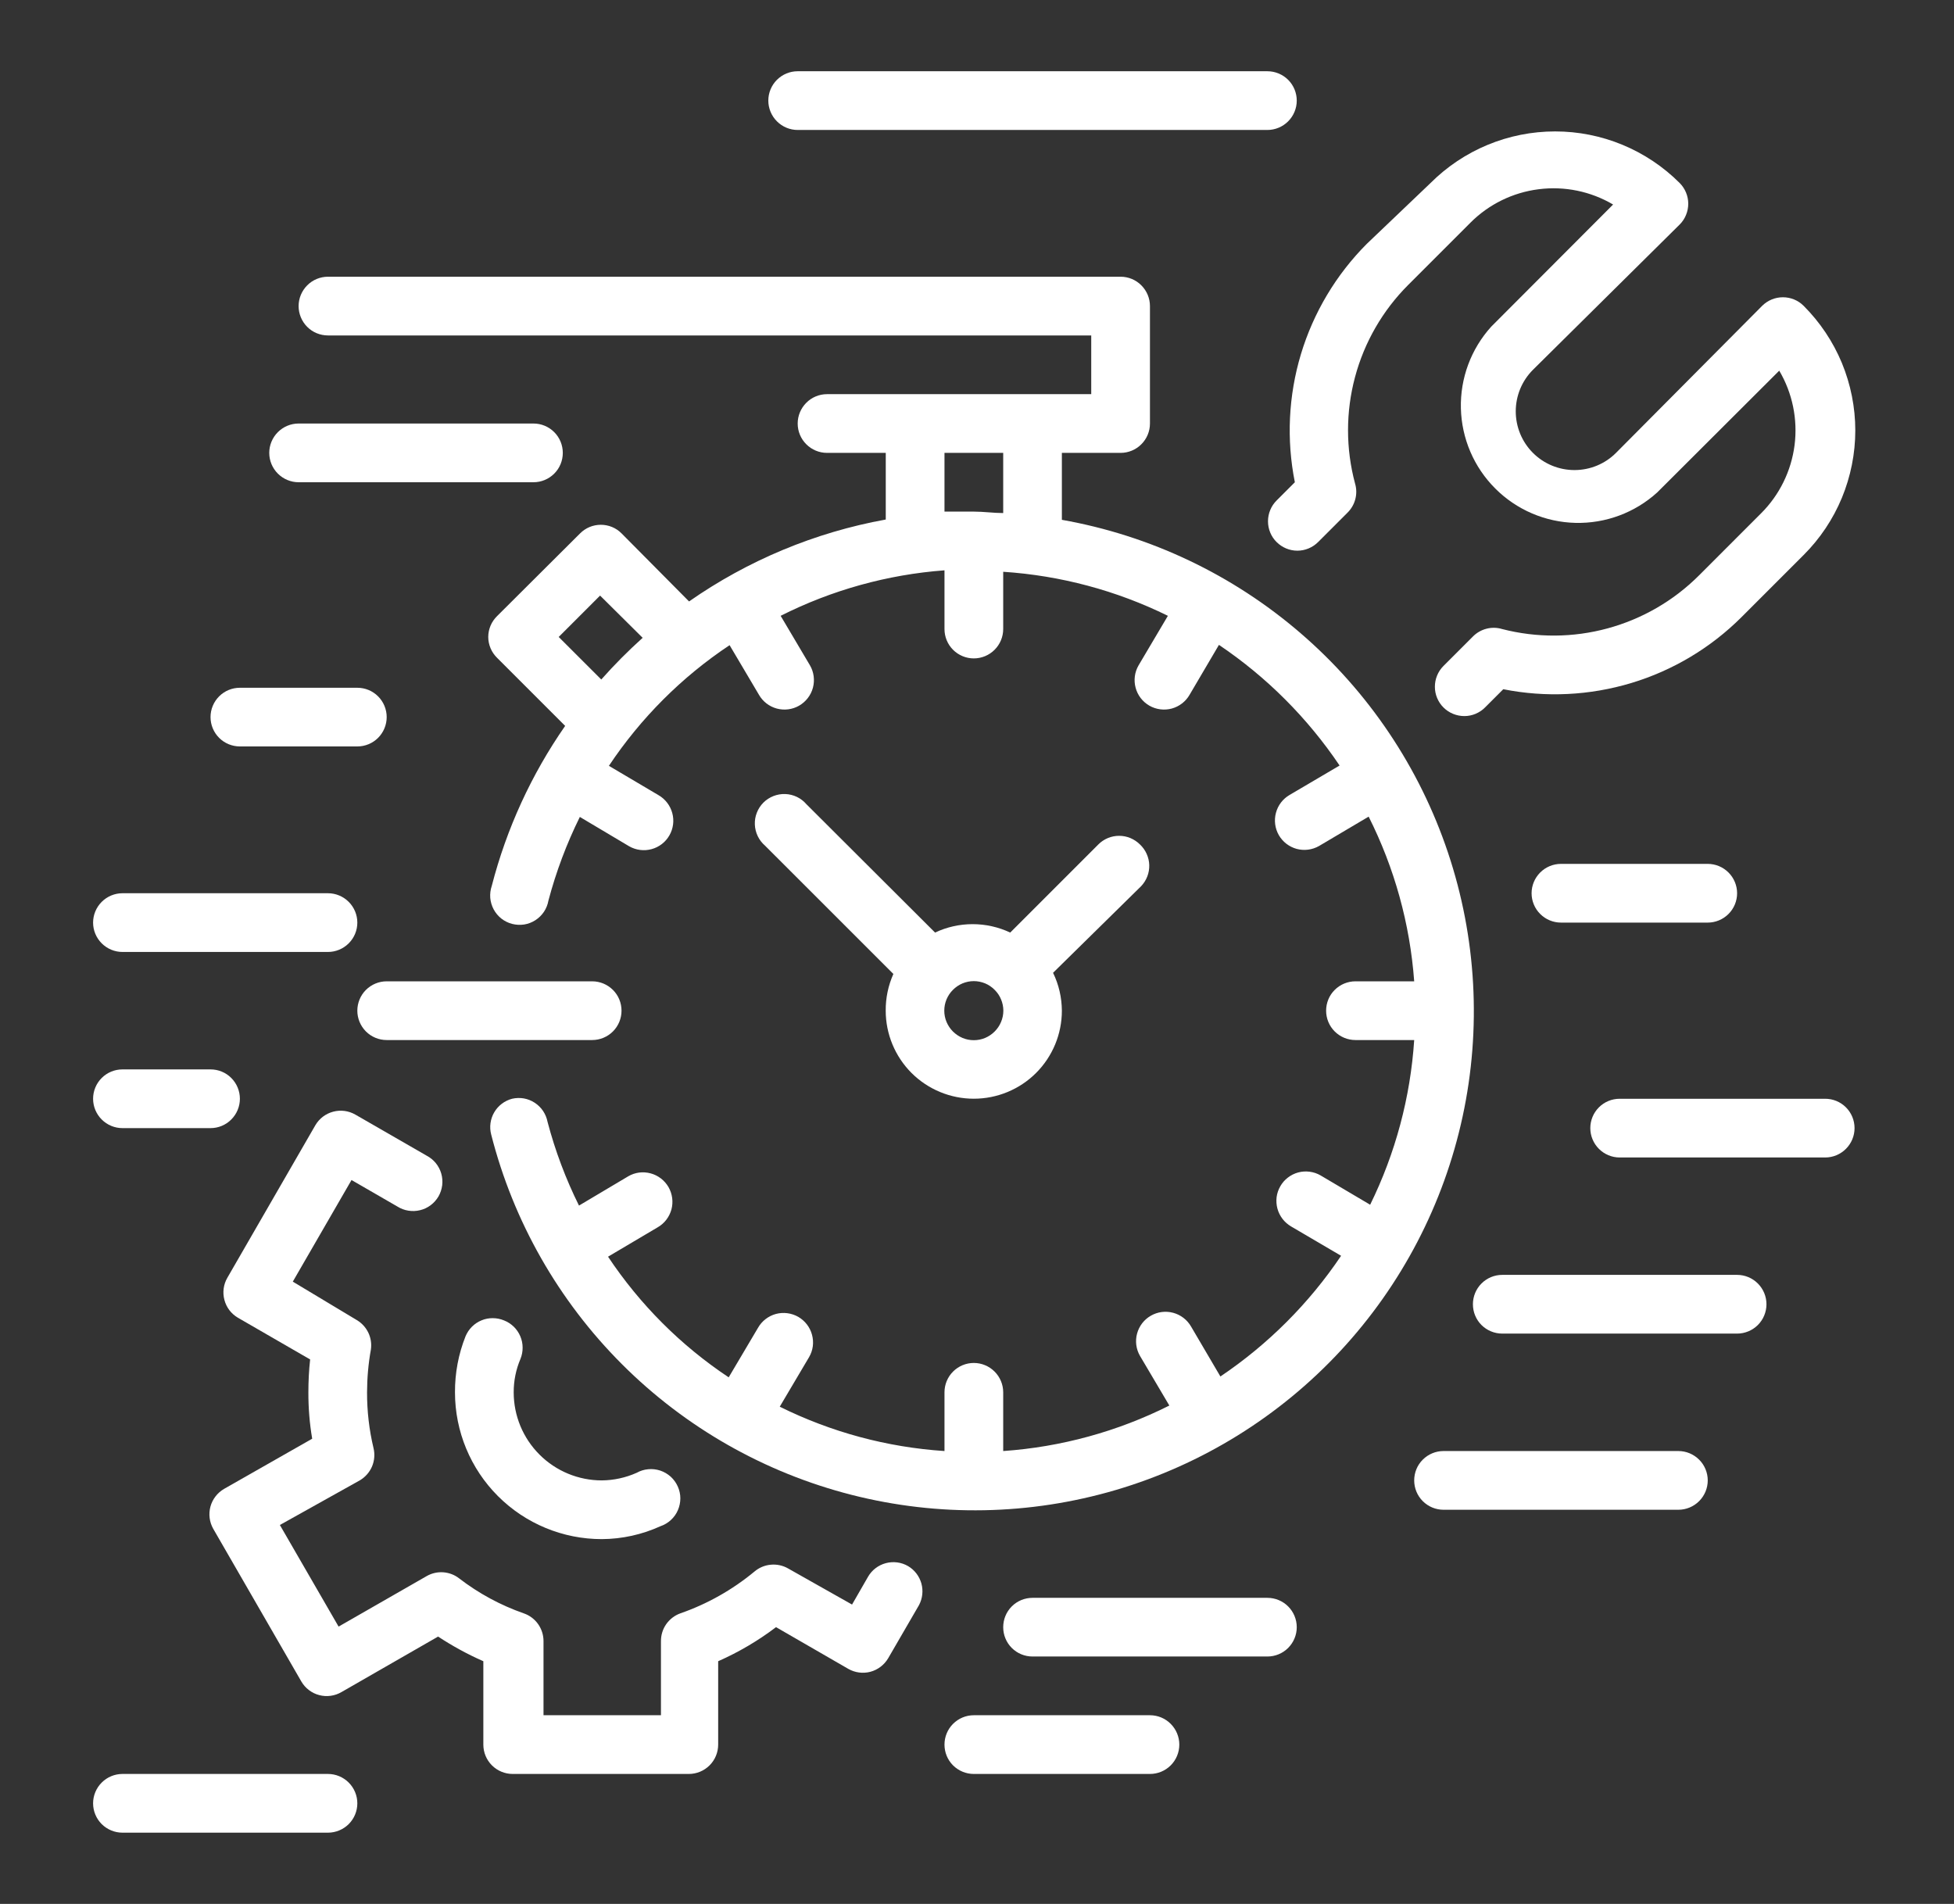 <svg width="39" height="38" viewBox="0 0 39 38" fill="none" xmlns="http://www.w3.org/2000/svg">
<rect x="0" y="0" width="39" height="38" fill="#333333" stroke="none"/>
<path d="M21.194 10.375V9.039H22.366C22.522 9.039 22.671 8.977 22.78 8.867C22.89 8.758 22.952 8.609 22.952 8.453V6.109C22.952 5.954 22.89 5.805 22.78 5.695C22.671 5.585 22.522 5.523 22.366 5.523H6.546C6.391 5.523 6.241 5.585 6.132 5.695C6.022 5.805 5.96 5.954 5.96 6.109C5.96 6.265 6.022 6.414 6.132 6.524C6.241 6.634 6.391 6.695 6.546 6.695H21.78V7.867H16.507C16.351 7.867 16.202 7.929 16.093 8.039C15.983 8.149 15.921 8.298 15.921 8.453C15.921 8.609 15.983 8.758 16.093 8.867C16.202 8.977 16.351 9.039 16.507 9.039H17.679V10.369C16.268 10.625 14.929 11.183 13.753 12.004L12.405 10.645C12.296 10.535 12.147 10.474 11.992 10.474C11.837 10.474 11.689 10.535 11.579 10.645L9.921 12.297C9.866 12.351 9.821 12.416 9.791 12.487C9.761 12.559 9.745 12.635 9.745 12.713C9.745 12.79 9.761 12.867 9.791 12.938C9.821 13.01 9.866 13.075 9.921 13.129L11.28 14.488C10.606 15.457 10.11 16.539 9.815 17.682C9.789 17.758 9.779 17.839 9.785 17.92C9.792 18 9.815 18.079 9.853 18.15C9.891 18.221 9.944 18.284 10.007 18.334C10.071 18.384 10.144 18.42 10.222 18.44C10.3 18.46 10.382 18.464 10.462 18.452C10.542 18.439 10.618 18.41 10.686 18.366C10.754 18.322 10.812 18.265 10.857 18.198C10.902 18.13 10.932 18.054 10.946 17.975C11.099 17.398 11.309 16.839 11.573 16.305L12.558 16.891C12.693 16.968 12.853 16.989 13.004 16.948C13.154 16.908 13.283 16.809 13.36 16.674C13.438 16.539 13.459 16.378 13.418 16.228C13.377 16.077 13.279 15.949 13.144 15.871L12.153 15.285C12.789 14.331 13.607 13.512 14.562 12.877L15.148 13.867C15.225 14.002 15.353 14.101 15.504 14.142C15.655 14.182 15.815 14.162 15.95 14.084C16.085 14.006 16.184 13.878 16.225 13.727C16.265 13.577 16.245 13.416 16.167 13.281L15.581 12.291C16.601 11.777 17.712 11.468 18.851 11.383V12.555C18.851 12.71 18.912 12.859 19.022 12.969C19.132 13.079 19.281 13.141 19.436 13.141C19.592 13.141 19.741 13.079 19.851 12.969C19.961 12.859 20.023 12.71 20.023 12.555V11.412C21.165 11.487 22.282 11.785 23.31 12.291L22.724 13.281C22.646 13.416 22.625 13.577 22.666 13.727C22.706 13.878 22.805 14.006 22.94 14.084C23.076 14.162 23.236 14.182 23.387 14.142C23.537 14.101 23.666 14.002 23.743 13.867L24.329 12.871C25.28 13.511 26.097 14.329 26.737 15.279L25.741 15.865C25.606 15.943 25.507 16.071 25.467 16.222C25.426 16.372 25.447 16.533 25.524 16.668C25.602 16.803 25.73 16.902 25.881 16.943C26.031 16.983 26.192 16.962 26.327 16.885L27.317 16.299C27.833 17.324 28.142 18.441 28.226 19.586H27.054C26.898 19.586 26.749 19.648 26.639 19.758C26.529 19.867 26.468 20.017 26.468 20.172C26.468 20.327 26.529 20.476 26.639 20.586C26.749 20.696 26.898 20.758 27.054 20.758H28.226C28.151 21.901 27.852 23.017 27.347 24.045L26.356 23.459C26.29 23.421 26.216 23.396 26.139 23.386C26.062 23.376 25.985 23.381 25.91 23.401C25.836 23.421 25.766 23.456 25.705 23.503C25.643 23.55 25.592 23.609 25.554 23.676C25.515 23.743 25.49 23.817 25.48 23.893C25.471 23.97 25.476 24.047 25.496 24.122C25.516 24.197 25.551 24.266 25.598 24.328C25.645 24.389 25.704 24.44 25.77 24.479L26.767 25.064C26.127 26.015 25.309 26.833 24.358 27.473L23.773 26.477C23.695 26.341 23.567 26.243 23.416 26.202C23.265 26.161 23.105 26.182 22.97 26.26C22.834 26.337 22.736 26.466 22.695 26.616C22.654 26.767 22.675 26.927 22.753 27.062L23.339 28.053C22.305 28.572 21.177 28.881 20.023 28.961V27.789C20.023 27.634 19.961 27.485 19.851 27.375C19.741 27.265 19.592 27.203 19.436 27.203C19.281 27.203 19.132 27.265 19.022 27.375C18.912 27.485 18.851 27.634 18.851 27.789V28.961C17.707 28.886 16.59 28.585 15.563 28.076L16.149 27.086C16.188 27.019 16.213 26.945 16.223 26.869C16.233 26.792 16.227 26.714 16.207 26.64C16.187 26.565 16.152 26.495 16.105 26.434C16.058 26.373 16 26.322 15.933 26.283C15.866 26.245 15.792 26.22 15.715 26.21C15.639 26.2 15.561 26.205 15.486 26.225C15.412 26.245 15.342 26.28 15.281 26.327C15.22 26.374 15.168 26.433 15.13 26.5L14.544 27.49C13.589 26.855 12.771 26.036 12.136 25.082L13.126 24.496C13.193 24.458 13.252 24.406 13.299 24.345C13.346 24.284 13.38 24.214 13.401 24.14C13.421 24.065 13.426 23.987 13.416 23.911C13.406 23.834 13.381 23.76 13.343 23.693C13.304 23.626 13.253 23.568 13.192 23.521C13.131 23.474 13.061 23.439 12.986 23.419C12.912 23.399 12.834 23.393 12.757 23.403C12.681 23.413 12.607 23.438 12.54 23.477L11.556 24.062C11.291 23.528 11.081 22.969 10.929 22.393C10.914 22.315 10.884 22.241 10.84 22.175C10.796 22.109 10.739 22.053 10.673 22.01C10.607 21.966 10.533 21.937 10.455 21.923C10.377 21.91 10.297 21.912 10.22 21.93C10.07 21.97 9.942 22.067 9.864 22.201C9.786 22.335 9.764 22.495 9.804 22.645C10.246 24.379 11.148 25.962 12.414 27.228C13.68 28.494 15.264 29.394 16.998 29.836C18.733 30.278 20.555 30.244 22.272 29.738C23.989 29.232 25.538 28.272 26.756 26.96C27.974 25.648 28.816 24.032 29.193 22.282C29.57 20.533 29.469 18.713 28.9 17.016C28.331 15.319 27.315 13.806 25.959 12.638C24.603 11.469 22.957 10.687 21.194 10.375ZM18.851 9.039H20.023V10.24C19.829 10.24 19.636 10.211 19.436 10.211C19.237 10.211 19.044 10.211 18.851 10.211V9.039ZM11.151 12.713L11.977 11.887L12.827 12.73C12.536 12.992 12.26 13.269 12.001 13.562L11.151 12.713Z" fill="white"/>
<path d="M12.405 20.172C12.405 20.017 12.344 19.867 12.234 19.758C12.124 19.648 11.975 19.586 11.819 19.586H7.718C7.562 19.586 7.413 19.648 7.303 19.758C7.194 19.867 7.132 20.017 7.132 20.172C7.132 20.327 7.194 20.476 7.303 20.586C7.413 20.696 7.562 20.758 7.718 20.758H11.819C11.975 20.758 12.124 20.696 12.234 20.586C12.344 20.476 12.405 20.327 12.405 20.172Z" fill="white"/>
<path d="M22.753 16.855C22.698 16.8 22.633 16.757 22.562 16.727C22.491 16.697 22.414 16.682 22.337 16.682C22.259 16.682 22.183 16.697 22.111 16.727C22.04 16.757 21.975 16.8 21.921 16.855L20.163 18.613C19.928 18.502 19.672 18.445 19.413 18.445C19.154 18.445 18.897 18.502 18.663 18.613L16.096 16.052C16.044 15.991 15.979 15.941 15.907 15.906C15.834 15.871 15.755 15.851 15.674 15.848C15.593 15.845 15.513 15.859 15.438 15.888C15.362 15.918 15.294 15.962 15.237 16.019C15.18 16.076 15.135 16.145 15.106 16.22C15.076 16.295 15.063 16.375 15.066 16.456C15.069 16.537 15.089 16.616 15.124 16.689C15.159 16.762 15.209 16.826 15.27 16.879L17.831 19.439C17.728 19.67 17.676 19.919 17.678 20.172C17.678 20.638 17.864 21.085 18.193 21.415C18.523 21.744 18.97 21.929 19.436 21.929C19.902 21.929 20.35 21.744 20.679 21.415C21.009 21.085 21.194 20.638 21.194 20.172C21.192 19.91 21.133 19.651 21.018 19.416L22.776 17.687C22.829 17.631 22.871 17.565 22.899 17.493C22.927 17.421 22.94 17.344 22.938 17.266C22.936 17.189 22.918 17.113 22.886 17.042C22.855 16.972 22.809 16.908 22.753 16.855ZM19.852 20.588C19.798 20.642 19.733 20.686 19.662 20.716C19.59 20.746 19.514 20.761 19.436 20.761C19.359 20.761 19.282 20.746 19.211 20.716C19.14 20.686 19.075 20.642 19.02 20.588C18.965 20.533 18.922 20.468 18.892 20.397C18.862 20.326 18.847 20.249 18.847 20.172C18.847 20.094 18.862 20.018 18.892 19.946C18.922 19.875 18.965 19.81 19.02 19.756C19.075 19.701 19.14 19.657 19.211 19.627C19.282 19.598 19.359 19.582 19.436 19.582C19.514 19.582 19.59 19.598 19.662 19.627C19.733 19.657 19.798 19.701 19.852 19.756C19.907 19.81 19.951 19.875 19.98 19.946C20.01 20.018 20.026 20.094 20.026 20.172C20.026 20.249 20.01 20.326 19.98 20.397C19.951 20.468 19.907 20.533 19.852 20.588Z" fill="white"/>
<path d="M18.125 31.258C18.058 31.219 17.985 31.194 17.908 31.184C17.831 31.174 17.753 31.179 17.679 31.199C17.604 31.219 17.534 31.254 17.473 31.301C17.412 31.348 17.361 31.407 17.323 31.474L17.006 32.025L15.729 31.304C15.624 31.244 15.502 31.218 15.382 31.23C15.261 31.241 15.147 31.29 15.055 31.369C14.616 31.732 14.116 32.014 13.578 32.201C13.464 32.242 13.366 32.318 13.296 32.418C13.227 32.517 13.191 32.636 13.192 32.758V34.234H10.848V32.758C10.849 32.635 10.811 32.516 10.741 32.416C10.67 32.316 10.571 32.241 10.455 32.201C9.991 32.039 9.556 31.804 9.166 31.504C9.075 31.432 8.964 31.39 8.848 31.381C8.732 31.373 8.617 31.399 8.516 31.457L6.758 32.465L5.586 30.437L7.18 29.547C7.289 29.483 7.375 29.386 7.425 29.27C7.474 29.154 7.485 29.025 7.455 28.902C7.368 28.538 7.325 28.164 7.326 27.789C7.327 27.502 7.352 27.216 7.403 26.933C7.419 26.819 7.401 26.702 7.351 26.598C7.301 26.494 7.221 26.406 7.121 26.347L5.844 25.58L7.016 23.552L7.93 24.08C7.997 24.122 8.071 24.151 8.149 24.163C8.227 24.176 8.307 24.173 8.384 24.154C8.46 24.136 8.533 24.102 8.596 24.054C8.659 24.007 8.712 23.947 8.752 23.879C8.791 23.81 8.816 23.734 8.826 23.656C8.835 23.578 8.829 23.498 8.807 23.422C8.785 23.346 8.748 23.276 8.698 23.214C8.648 23.153 8.586 23.103 8.516 23.066L7.092 22.246C6.958 22.169 6.799 22.148 6.65 22.188C6.501 22.227 6.373 22.324 6.295 22.457L4.537 25.504C4.46 25.637 4.439 25.796 4.479 25.945C4.518 26.095 4.615 26.222 4.748 26.3L6.19 27.133C6.166 27.351 6.155 27.57 6.155 27.789C6.154 28.099 6.179 28.409 6.231 28.715L4.473 29.716C4.339 29.794 4.241 29.921 4.2 30.07C4.16 30.22 4.18 30.379 4.256 30.513L6.014 33.56C6.053 33.627 6.104 33.685 6.166 33.732C6.227 33.779 6.297 33.813 6.371 33.832C6.446 33.852 6.524 33.857 6.6 33.846C6.677 33.836 6.75 33.81 6.817 33.771L8.744 32.664C9.031 32.853 9.333 33.018 9.647 33.156V34.82C9.647 34.975 9.708 35.124 9.818 35.234C9.928 35.344 10.077 35.406 10.233 35.406H13.748C13.904 35.406 14.053 35.344 14.163 35.234C14.273 35.124 14.334 34.975 14.334 34.82V33.156C14.744 32.975 15.132 32.747 15.489 32.476L16.93 33.308C17.064 33.385 17.223 33.406 17.372 33.367C17.521 33.327 17.648 33.23 17.727 33.097L18.342 32.037C18.413 31.904 18.43 31.749 18.39 31.604C18.349 31.459 18.255 31.335 18.125 31.258Z" fill="white"/>
<path d="M10.06 26.354C9.988 26.324 9.912 26.309 9.835 26.309C9.758 26.308 9.681 26.323 9.61 26.353C9.539 26.382 9.474 26.425 9.419 26.48C9.365 26.534 9.322 26.599 9.292 26.67C9.15 27.026 9.079 27.406 9.081 27.79C9.081 28.567 9.39 29.312 9.939 29.861C10.489 30.411 11.234 30.719 12.011 30.719C12.415 30.717 12.815 30.629 13.183 30.461C13.26 30.435 13.33 30.393 13.39 30.338C13.45 30.283 13.498 30.216 13.53 30.141C13.562 30.067 13.579 29.986 13.579 29.905C13.579 29.823 13.561 29.743 13.528 29.669C13.495 29.595 13.447 29.528 13.387 29.473C13.326 29.419 13.256 29.377 13.178 29.351C13.101 29.326 13.02 29.316 12.939 29.324C12.858 29.331 12.779 29.355 12.708 29.395C12.489 29.493 12.251 29.545 12.011 29.547C11.545 29.547 11.098 29.362 10.768 29.032C10.438 28.703 10.253 28.256 10.253 27.79C10.252 27.56 10.298 27.333 10.388 27.122C10.417 27.05 10.432 26.973 10.431 26.895C10.431 26.817 10.415 26.741 10.384 26.669C10.354 26.598 10.309 26.533 10.254 26.479C10.198 26.425 10.132 26.382 10.06 26.354Z" fill="white"/>
<path d="M15.921 2.594H25.296C25.451 2.594 25.6 2.532 25.71 2.422C25.82 2.312 25.882 2.163 25.882 2.008C25.882 1.852 25.82 1.703 25.71 1.593C25.6 1.484 25.451 1.422 25.296 1.422H15.921C15.765 1.422 15.617 1.484 15.507 1.593C15.397 1.703 15.335 1.852 15.335 2.008C15.335 2.163 15.397 2.312 15.507 2.422C15.617 2.532 15.765 2.594 15.921 2.594Z" fill="white"/>
<path d="M2.444 19H6.546C6.701 19 6.85 18.938 6.96 18.828C7.07 18.718 7.132 18.57 7.132 18.414C7.132 18.259 7.07 18.11 6.96 18C6.85 17.89 6.701 17.828 6.546 17.828H2.444C2.289 17.828 2.14 17.89 2.03 18C1.92 18.11 1.858 18.259 1.858 18.414C1.858 18.57 1.92 18.718 2.03 18.828C2.14 18.938 2.289 19 2.444 19Z" fill="white"/>
<path d="M4.788 14.898H7.132C7.287 14.898 7.436 14.837 7.546 14.727C7.656 14.617 7.718 14.468 7.718 14.312C7.718 14.157 7.656 14.008 7.546 13.898C7.436 13.788 7.287 13.727 7.132 13.727H4.788C4.633 13.727 4.484 13.788 4.374 13.898C4.264 14.008 4.202 14.157 4.202 14.312C4.202 14.468 4.264 14.617 4.374 14.727C4.484 14.837 4.633 14.898 4.788 14.898Z" fill="white"/>
<path d="M5.96 9.625H10.648C10.803 9.625 10.952 9.563 11.062 9.453C11.172 9.344 11.233 9.194 11.233 9.039C11.233 8.884 11.172 8.735 11.062 8.625C10.952 8.515 10.803 8.453 10.648 8.453H5.96C5.805 8.453 5.656 8.515 5.546 8.625C5.436 8.735 5.374 8.884 5.374 9.039C5.374 9.194 5.436 9.344 5.546 9.453C5.656 9.563 5.805 9.625 5.96 9.625Z" fill="white"/>
<path d="M6.546 35.406H2.444C2.289 35.406 2.14 35.468 2.03 35.578C1.92 35.688 1.858 35.837 1.858 35.992C1.858 36.148 1.92 36.297 2.03 36.407C2.14 36.516 2.289 36.578 2.444 36.578H6.546C6.701 36.578 6.85 36.516 6.96 36.407C7.07 36.297 7.132 36.148 7.132 35.992C7.132 35.837 7.07 35.688 6.96 35.578C6.85 35.468 6.701 35.406 6.546 35.406Z" fill="white"/>
<path d="M2.444 22.516H4.202C4.358 22.516 4.507 22.454 4.616 22.344C4.726 22.234 4.788 22.085 4.788 21.93C4.788 21.774 4.726 21.625 4.616 21.515C4.507 21.405 4.358 21.344 4.202 21.344H2.444C2.289 21.344 2.14 21.405 2.03 21.515C1.92 21.625 1.858 21.774 1.858 21.93C1.858 22.085 1.92 22.234 2.03 22.344C2.14 22.454 2.289 22.516 2.444 22.516Z" fill="white"/>
<path d="M31.155 17.242C31 17.242 30.851 17.304 30.741 17.414C30.631 17.524 30.569 17.673 30.569 17.828C30.569 17.983 30.631 18.133 30.741 18.242C30.851 18.352 31 18.414 31.155 18.414H34.085C34.24 18.414 34.389 18.352 34.499 18.242C34.609 18.133 34.671 17.983 34.671 17.828C34.671 17.673 34.609 17.524 34.499 17.414C34.389 17.304 34.24 17.242 34.085 17.242H31.155Z" fill="white"/>
<path d="M25.296 31.891H20.608C20.453 31.891 20.304 31.952 20.194 32.062C20.084 32.172 20.023 32.321 20.023 32.477C20.023 32.632 20.084 32.781 20.194 32.891C20.304 33.001 20.453 33.062 20.608 33.062H25.296C25.451 33.062 25.6 33.001 25.71 32.891C25.82 32.781 25.882 32.632 25.882 32.477C25.882 32.321 25.82 32.172 25.71 32.062C25.6 31.952 25.451 31.891 25.296 31.891Z" fill="white"/>
<path d="M22.952 34.234H19.436C19.281 34.234 19.132 34.296 19.022 34.406C18.912 34.516 18.851 34.665 18.851 34.82C18.851 34.976 18.912 35.125 19.022 35.235C19.132 35.344 19.281 35.406 19.436 35.406H22.952C23.108 35.406 23.257 35.344 23.366 35.235C23.476 35.125 23.538 34.976 23.538 34.82C23.538 34.665 23.476 34.516 23.366 34.406C23.257 34.296 23.108 34.234 22.952 34.234Z" fill="white"/>
<path d="M34.671 25.445H29.983C29.828 25.445 29.679 25.507 29.569 25.617C29.459 25.727 29.398 25.876 29.398 26.031C29.398 26.187 29.459 26.336 29.569 26.446C29.679 26.555 29.828 26.617 29.983 26.617H34.671C34.826 26.617 34.975 26.555 35.085 26.446C35.195 26.336 35.257 26.187 35.257 26.031C35.257 25.876 35.195 25.727 35.085 25.617C34.975 25.507 34.826 25.445 34.671 25.445Z" fill="white"/>
<path d="M33.499 28.961H28.811C28.656 28.961 28.507 29.023 28.397 29.133C28.287 29.242 28.226 29.392 28.226 29.547C28.226 29.702 28.287 29.851 28.397 29.961C28.507 30.071 28.656 30.133 28.811 30.133H33.499C33.654 30.133 33.803 30.071 33.913 29.961C34.023 29.851 34.085 29.702 34.085 29.547C34.085 29.392 34.023 29.242 33.913 29.133C33.803 29.023 33.654 28.961 33.499 28.961Z" fill="white"/>
<path d="M36.429 21.93H32.327C32.172 21.93 32.023 21.991 31.913 22.101C31.803 22.211 31.741 22.36 31.741 22.516C31.741 22.671 31.803 22.82 31.913 22.93C32.023 23.04 32.172 23.102 32.327 23.102H36.429C36.584 23.102 36.733 23.04 36.843 22.93C36.953 22.82 37.015 22.671 37.015 22.516C37.015 22.36 36.953 22.211 36.843 22.101C36.733 21.991 36.584 21.93 36.429 21.93Z" fill="white"/>
<path d="M25.844 9.625L25.481 9.988C25.426 10.043 25.382 10.107 25.353 10.179C25.323 10.25 25.308 10.327 25.308 10.404C25.308 10.482 25.323 10.558 25.353 10.63C25.382 10.701 25.426 10.766 25.481 10.82C25.591 10.929 25.739 10.991 25.894 10.991C26.049 10.991 26.197 10.929 26.307 10.82L26.893 10.234C26.969 10.16 27.024 10.066 27.051 9.962C27.078 9.859 27.076 9.751 27.045 9.648C26.859 8.953 26.859 8.221 27.045 7.526C27.231 6.83 27.597 6.196 28.106 5.687L29.348 4.445C29.715 4.077 30.194 3.842 30.71 3.777C31.225 3.711 31.748 3.818 32.196 4.082L29.764 6.519C29.36 6.965 29.143 7.549 29.158 8.151C29.173 8.752 29.418 9.325 29.844 9.75C30.269 10.176 30.842 10.421 31.443 10.436C32.045 10.451 32.629 10.234 33.075 9.83L35.512 7.398C35.776 7.846 35.883 8.369 35.818 8.884C35.752 9.4 35.517 9.879 35.149 10.246L33.907 11.488C33.402 11.992 32.774 12.355 32.085 12.542C31.397 12.729 30.672 12.733 29.981 12.555C29.879 12.524 29.77 12.522 29.667 12.549C29.564 12.576 29.47 12.63 29.395 12.707L28.809 13.293C28.755 13.347 28.712 13.412 28.683 13.483C28.653 13.555 28.639 13.631 28.639 13.708C28.639 13.785 28.654 13.861 28.684 13.932C28.714 14.003 28.757 14.068 28.812 14.122C28.867 14.176 28.931 14.219 29.003 14.248C29.074 14.277 29.15 14.292 29.227 14.292C29.304 14.292 29.38 14.277 29.451 14.247C29.522 14.217 29.587 14.174 29.641 14.119L30.004 13.756C30.853 13.925 31.731 13.882 32.56 13.632C33.389 13.382 34.143 12.931 34.756 12.32L35.998 11.078C36.325 10.752 36.585 10.364 36.762 9.937C36.938 9.51 37.03 9.053 37.03 8.591C37.03 8.129 36.938 7.671 36.762 7.244C36.585 6.818 36.325 6.43 35.998 6.103C35.889 5.994 35.74 5.933 35.585 5.933C35.431 5.933 35.282 5.994 35.172 6.103L32.254 9.039C32.035 9.259 31.736 9.382 31.425 9.382C31.114 9.382 30.816 9.259 30.596 9.039C30.376 8.819 30.253 8.521 30.253 8.21C30.253 7.899 30.376 7.601 30.596 7.381L33.526 4.48C33.58 4.426 33.623 4.361 33.652 4.289C33.681 4.218 33.696 4.141 33.696 4.064C33.695 3.911 33.634 3.763 33.526 3.654C33.199 3.327 32.812 3.068 32.385 2.891C31.958 2.714 31.501 2.623 31.039 2.623C30.576 2.623 30.119 2.714 29.692 2.891C29.265 3.068 28.878 3.327 28.551 3.654L27.28 4.867C26.668 5.481 26.217 6.236 25.966 7.066C25.716 7.896 25.674 8.775 25.844 9.625Z" fill="white"/>
</svg>
